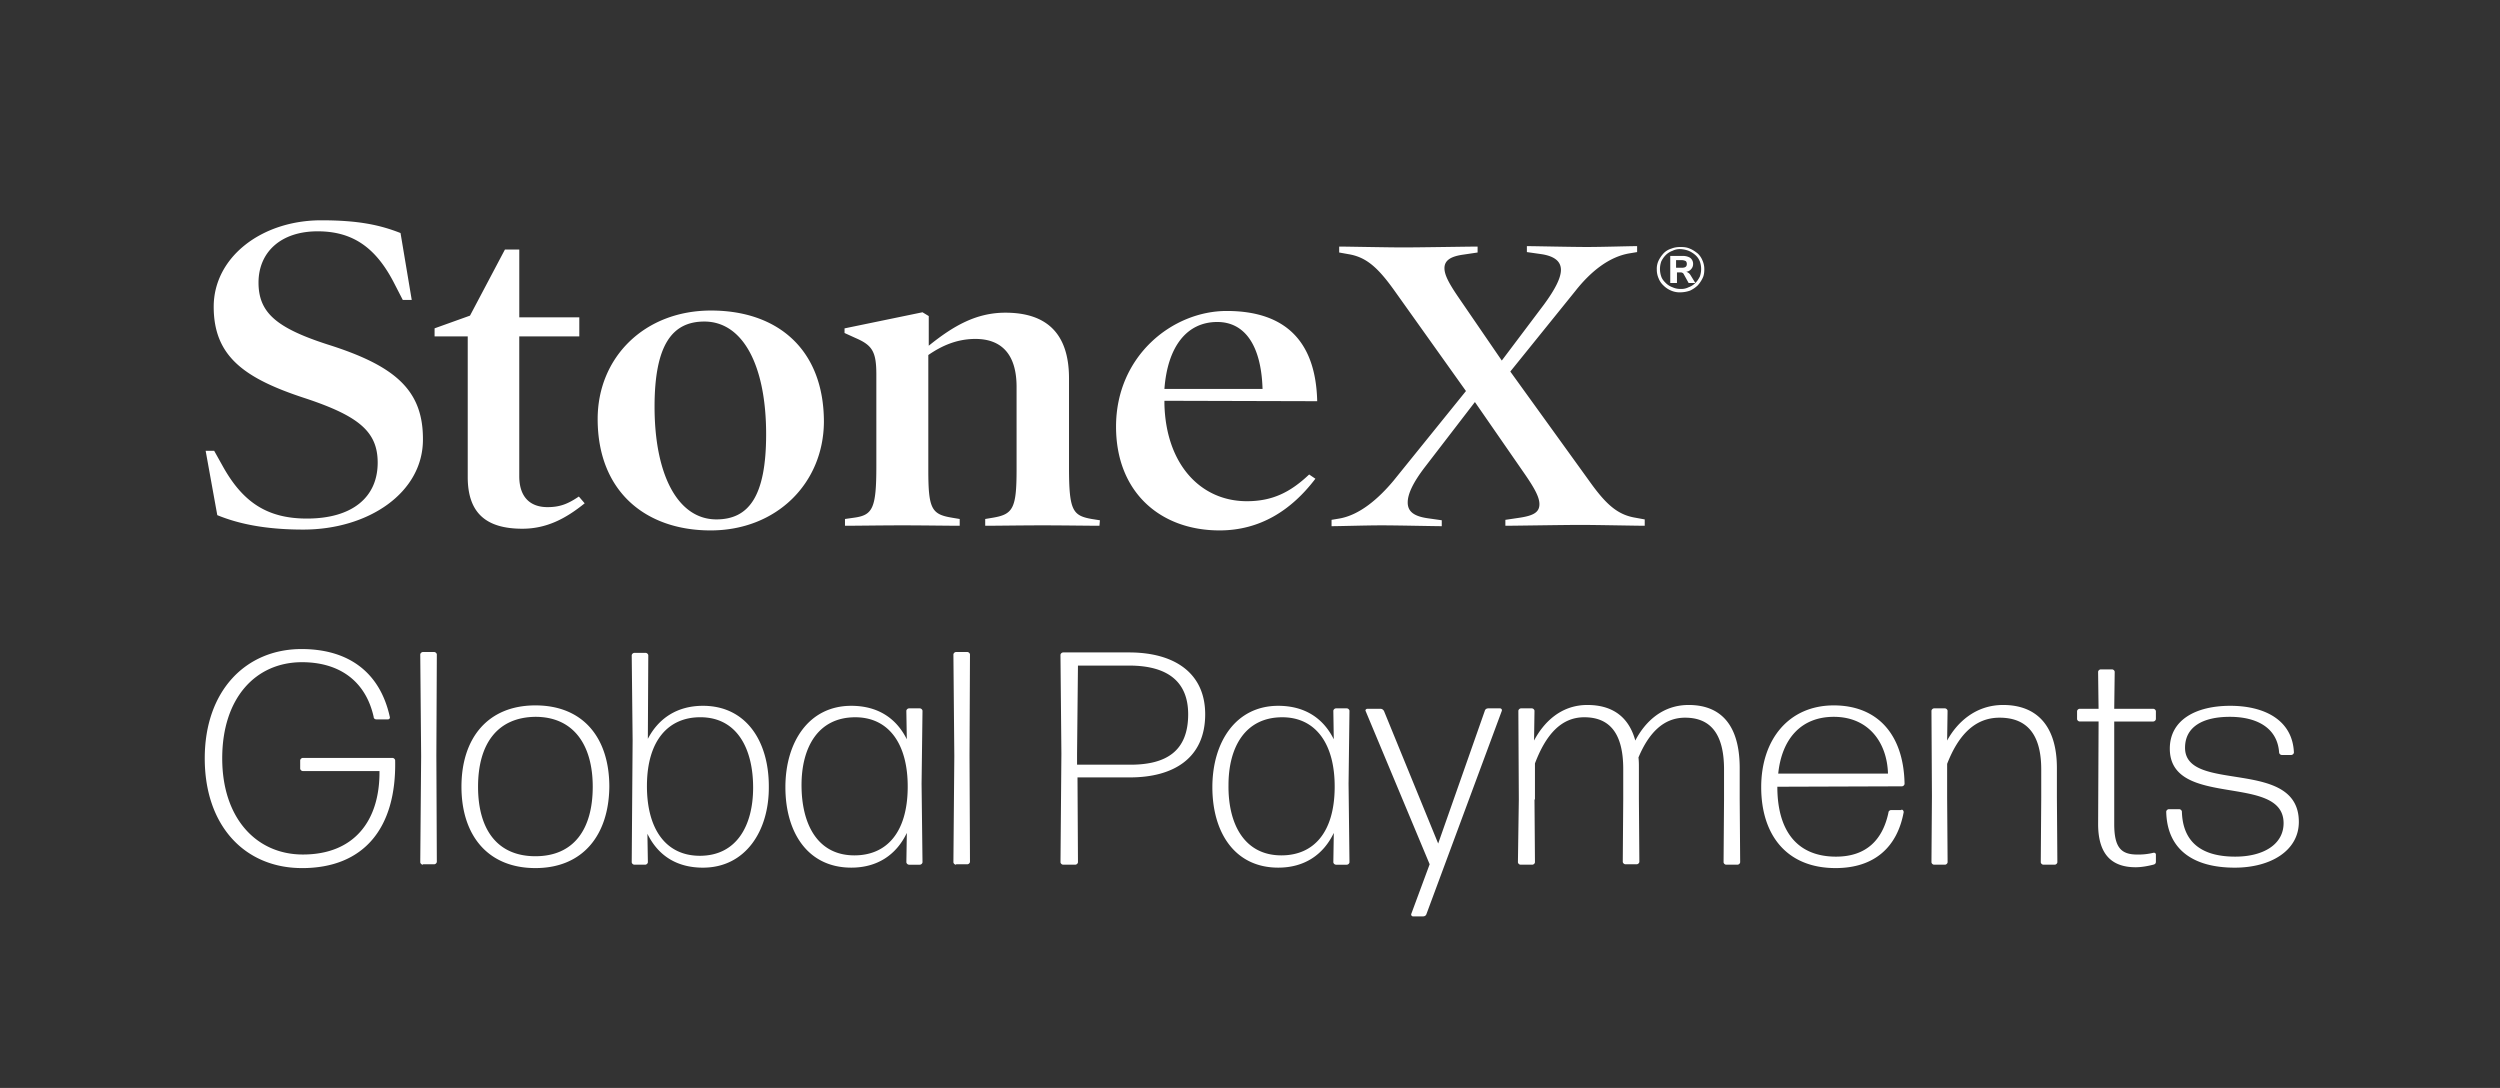 <svg width="108" height="47" viewBox="0 0 108 47" fill="none" xmlns="http://www.w3.org/2000/svg"><rect x="0" y="0" width="108" height="47" fill="#333333" stroke="none"/><path d="M13.103 22.878c-1.722 0-2.864-.275-3.716-.623l-.503-2.781h.368l.367.658c.871 1.574 1.936 2.27 3.64 2.27 1.954 0 3.057-.915 3.057-2.416 0-1.336-.813-2.013-3.135-2.782-2.633-.86-3.949-1.812-3.949-3.953 0-2.142 2.071-3.734 4.645-3.734 1.607 0 2.536.201 3.426.55l.484 2.89H17.4l-.348-.676c-.794-1.574-1.8-2.288-3.33-2.288-1.606 0-2.554.915-2.554 2.214 0 1.3.774 1.959 2.98 2.673 2.904.915 4.123 1.958 4.123 4.081.02 2.324-2.361 3.917-5.168 3.917zM25.258 21.743c-.813.659-1.645 1.098-2.69 1.098-1.549 0-2.362-.659-2.362-2.233v-6.076h-1.432v-.348l1.53-.549 1.509-2.855h.62v2.928h2.593v.824h-2.594v6.04c0 .896.465 1.336 1.22 1.336.522 0 .87-.129 1.354-.458l.252.293zM30.697 22.914c-2.807 0-4.878-1.684-4.878-4.813 0-2.654 2.013-4.686 4.897-4.686 2.884 0 4.877 1.684 4.877 4.814-.019 2.654-2.051 4.685-4.896 4.685zm-.271-9.023c-1.374 0-2.149.989-2.149 3.679 0 2.947 1.007 4.868 2.671 4.868 1.394 0 2.149-.988 2.149-3.678 0-2.947-.987-4.869-2.671-4.869zM47.497 22.713c-.445 0-1.587-.018-2.458-.018-.871 0-1.994.018-2.478.018v-.293l.33-.055c.87-.146 1.025-.402 1.025-2.068V16.71c0-1.391-.639-2.068-1.78-2.068-.794 0-1.452.293-2.033.695v4.96c0 1.684.136 1.922 1.026 2.068l.33.055v.293c-.485 0-1.607-.018-2.478-.018-.871 0-2.013.018-2.478.018v-.293l.387-.055c.813-.11.968-.402.968-2.233V16.18c0-.988-.174-1.263-.89-1.574l-.484-.22v-.2l3.368-.696.27.164v1.281c1.065-.86 2.052-1.427 3.31-1.427 1.8 0 2.749.915 2.749 2.837v3.843c0 1.867.155 2.087.987 2.233l.348.055-.02.238zM50.303 17.314v.128c.058 2.599 1.549 4.21 3.562 4.21 1.103 0 1.877-.385 2.69-1.154l.27.183c-1.044 1.373-2.4 2.233-4.141 2.233-2.555 0-4.471-1.647-4.471-4.484 0-3.056 2.439-4.996 4.78-4.996 2.594 0 3.852 1.372 3.91 3.898l-6.6-.018zm4.239-.513c-.058-1.921-.794-2.891-1.955-2.891-1.316 0-2.148 1.061-2.284 2.891h4.239zM71.052 22.713c-.349 0-2.09-.037-2.768-.037-.716 0-2.884.037-3.252.037v-.256l.62-.092c.6-.091.851-.238.851-.585 0-.293-.193-.66-.62-1.282l-2.167-3.13-2.168 2.82c-.503.658-.735 1.152-.735 1.518 0 .366.232.586.832.678l.639.091v.256c-.349 0-1.897-.036-2.594-.036-.696 0-1.8.036-2.167.036v-.274l.329-.055c.87-.147 1.684-.842 2.342-1.629l3.135-3.88-3.077-4.32c-.717-1.006-1.22-1.464-1.994-1.592l-.406-.073v-.256c.348 0 2.09.037 2.767.037.717 0 2.846-.037 3.213-.037v.256l-.62.092c-.522.073-.812.238-.812.585 0 .293.194.66.62 1.281l1.857 2.71 1.82-2.417c.484-.659.735-1.153.735-1.5 0-.348-.251-.586-.832-.678l-.639-.091v-.257c.349 0 1.897.037 2.594.037.697 0 1.8-.037 2.168-.037v.257l-.33.055c-.87.146-1.664.768-2.341 1.629l-2.807 3.477 3.407 4.722c.716 1.007 1.219 1.464 1.993 1.592l.407.074v.274zM72.6 12.629a.942.942 0 01-.406-.074 1.014 1.014 0 01-.33-.22.824.824 0 01-.212-.31.911.911 0 01-.078-.385.81.81 0 01.078-.384 1.3 1.3 0 01.213-.311.752.752 0 01.329-.202c.135-.055.27-.073.406-.073.155 0 .29.018.407.073.135.055.232.128.328.202a.823.823 0 01.213.31.91.91 0 01.078.385c0 .147-.02.275-.078.384a1.3 1.3 0 01-.213.312 1.275 1.275 0 01-.328.22 1.33 1.33 0 01-.407.073zm0-.147a.694.694 0 00.348-.073.77.77 0 00.29-.183c.078-.073.136-.165.194-.275a.985.985 0 000-.659.723.723 0 00-.193-.274 1.09 1.09 0 00-.29-.183 1.186 1.186 0 00-.349-.073.694.694 0 00-.348.073.77.77 0 00-.29.183 1.023 1.023 0 00-.194.274.984.984 0 000 .66c.038.11.116.2.193.274a.77.77 0 00.29.183.796.796 0 00.349.073zm-.445-.256v-1.171h.542c.135 0 .251.036.329.091a.324.324 0 01.116.256c0 .11-.039.183-.116.257-.078.073-.174.091-.31.091l.058-.018c.058 0 .097.018.136.036a.32.32 0 01.116.11l.213.348h-.29l-.213-.385c-.02-.036-.04-.054-.059-.054-.019-.019-.058-.019-.096-.019h-.136v.458h-.29zm.251-.659h.252c.078 0 .136-.018.155-.037.039-.018.058-.073.058-.128 0-.055-.02-.11-.058-.128a.381.381 0 00-.155-.036h-.252v.329zM13.045 37.501c-2.458 0-4.2-1.812-4.2-4.74s1.78-4.722 4.18-4.722c2.014 0 3.388.988 3.814 2.928.02.055-.02.11-.078.11h-.503c-.058 0-.116-.037-.116-.11-.348-1.555-1.49-2.36-3.097-2.36-1.993 0-3.445 1.537-3.445 4.154 0 2.58 1.471 4.154 3.484 4.154 2.206 0 3.329-1.445 3.31-3.605h-3.31c-.058 0-.116-.055-.116-.11v-.348c0-.054.058-.11.116-.11h3.87c.059 0 .117.056.117.11.058 2.929-1.355 4.65-4.026 4.65zM18.271 37.355c-.058 0-.116-.055-.116-.11l.038-4.575-.038-4.393c0-.055.058-.11.116-.11h.484c.058 0 .116.055.116.11l-.02 4.356.02 4.594c0 .055-.058.11-.116.11h-.484v.018zM23.129 37.501c-2.052 0-3.194-1.41-3.194-3.514 0-2.105 1.142-3.514 3.194-3.514 2.071 0 3.194 1.41 3.194 3.514-.02 2.087-1.142 3.514-3.194 3.514zm0-.512c1.665 0 2.477-1.172 2.477-3.002 0-1.812-.832-3.02-2.477-3.02-1.645.019-2.477 1.172-2.477 3.02 0 1.849.832 3.002 2.477 3.002zM30.368 37.483c-1.123 0-1.936-.513-2.4-1.464l.02 1.226c0 .055-.059.11-.117.11h-.464c-.059 0-.117-.055-.117-.11l.039-5.271-.039-3.66c0-.055.058-.11.117-.11h.483c.058 0 .116.055.116.11l-.019 3.605c.465-.897 1.278-1.428 2.38-1.428 1.859 0 2.846 1.52 2.846 3.478.02 1.922-1.007 3.514-2.845 3.514zm-.136-.513c1.587 0 2.303-1.3 2.303-2.946 0-1.684-.696-3.039-2.283-3.039-1.355 0-2.284.97-2.304 2.91-.019 1.94.833 3.075 2.284 3.075zM39.271 37.355c-.058 0-.116-.055-.116-.11l.02-1.263c-.446.934-1.259 1.5-2.4 1.5-1.878 0-2.846-1.518-2.846-3.477 0-1.94 1.006-3.514 2.845-3.514 1.123 0 1.936.513 2.4 1.446l-.02-1.226c0-.055.059-.11.117-.11h.465c.058 0 .116.055.116.11l-.04 3.148.04 3.386c0 .055-.058.11-.116.11h-.465zm-2.361-.403c1.393 0 2.284-.988 2.303-2.91.02-1.922-.832-3.056-2.265-3.056-1.606 0-2.322 1.3-2.322 2.928 0 1.702.697 3.038 2.284 3.038zM41.303 37.355c-.058 0-.116-.055-.116-.11l.039-4.575-.039-4.393c0-.055.058-.11.116-.11h.484c.058 0 .116.055.116.11l-.02 4.356.02 4.594c0 .055-.058.11-.116.11h-.484v.018zM48.813 33.584h-2.265l.02 3.66c0 .056-.058.11-.116.11h-.523c-.058 0-.116-.054-.116-.11l.039-4.684-.04-4.265c0-.055.059-.11.117-.11h2.845c1.974 0 3.29.897 3.29 2.672 0 1.886-1.354 2.727-3.251 2.727zm-2.284-1.006v.457h2.303c1.549 0 2.497-.585 2.497-2.178 0-1.445-.929-2.104-2.555-2.104h-2.206l-.039 3.825zM57.716 37.355c-.058 0-.116-.055-.116-.11l.02-1.263c-.446.934-1.259 1.5-2.4 1.5-1.878 0-2.846-1.518-2.846-3.477 0-1.94 1.007-3.514 2.845-3.514 1.123 0 1.936.513 2.4 1.446l-.019-1.226c0-.055.058-.11.116-.11h.465c.058 0 .116.055.116.11l-.039 3.148.039 3.386c0 .055-.058.11-.116.11h-.465zm-2.361-.403c1.393 0 2.284-.988 2.303-2.91.02-1.922-.832-3.056-2.264-3.056-1.607 0-2.323 1.3-2.323 2.928-.02 1.702.697 3.038 2.284 3.038zM61.626 39.478c-.02.073-.078.11-.155.11h-.426a.081.081 0 01-.077-.11l.793-2.142-2.768-6.625c-.019-.037.02-.091.078-.091h.561c.078 0 .116.036.155.091l2.342 5.729 2.013-5.729c.02-.073.077-.11.155-.11h.503c.058 0 .097.055.077.11l-3.251 8.767zM66.29 34.536l.02 2.709c0 .055-.058.11-.117.11h-.503c-.058 0-.116-.055-.116-.11l.039-2.709-.02-3.825c0-.055.059-.11.117-.11h.464c.058 0 .116.055.116.11l-.019 1.281c.406-.768 1.142-1.537 2.303-1.537 1.045 0 1.78.476 2.071 1.537.426-.823 1.18-1.537 2.303-1.537 1.375 0 2.207.842 2.207 2.727v1.354l.02 2.709c0 .055-.059.11-.117.11h-.484c-.058 0-.116-.055-.116-.11l.02-2.709v-1.3c0-1.628-.659-2.232-1.684-2.232-.93 0-1.568.659-2.013 1.72.019.147.019.293.019.44v1.354l.02 2.709c0 .055-.059.11-.117.11h-.484c-.058 0-.116-.056-.116-.11l.02-2.71v-1.299c0-1.628-.659-2.232-1.684-2.232-1.007 0-1.665.768-2.13 1.994v1.556h-.019zM82.142 34.975c.058 0 .097.055.097.11-.271 1.483-1.239 2.416-2.942 2.416-2.11 0-3.213-1.427-3.213-3.495 0-2.069 1.2-3.533 3.135-3.533 1.878 0 3.02 1.245 3.058 3.386 0 .055-.058.11-.116.11l-5.38.018c0 1.904.851 3.02 2.535 3.02 1.297 0 2.013-.714 2.265-1.903 0-.074.077-.11.116-.11h.445v-.019zm-2.923-4.008c-1.412 0-2.245.952-2.4 2.453h4.742c-.038-1.336-.832-2.453-2.342-2.453zM83.555 37.355c-.058 0-.116-.055-.116-.11l.02-2.855-.02-3.679c0-.055.058-.11.116-.11h.464c.058 0 .116.055.116.11l-.019 1.281c.407-.75 1.2-1.537 2.42-1.537 1.432 0 2.322.878 2.322 2.727v1.281l.02 2.782c0 .055-.059.11-.117.11h-.484c-.058 0-.116-.055-.116-.11l.02-2.782v-1.226c0-1.63-.716-2.233-1.8-2.233-1.065 0-1.781.75-2.265 1.995v1.464l.02 2.782c0 .055-.059.11-.117.11h-.464zM93.135 37.227c0 .073-.038.11-.116.128-.213.055-.503.11-.755.11-.928 0-1.625-.44-1.625-1.867l.02-4.43h-.814c-.058 0-.116-.054-.116-.11v-.329c0-.055.058-.11.116-.11h.813l-.02-1.592c0-.055.059-.11.117-.11h.484c.058 0 .116.055.116.11l-.02 1.593h1.684c.058 0 .116.054.116.11v.329c0 .055-.058.11-.116.11h-1.684v4.429c0 1.006.29 1.318.988 1.318a2.7 2.7 0 00.696-.074c.058-.018.116.019.116.074v.31zM96.542 37.483c-1.78 0-2.923-.769-2.961-2.416 0-.055.058-.11.116-.11h.445c.058 0 .116.055.116.11.039 1.318.852 1.94 2.303 1.94 1.22 0 2.09-.53 2.09-1.446 0-2.178-4.915-.604-4.915-3.221 0-1.226 1.103-1.849 2.612-1.849 1.49 0 2.69.623 2.749 2.014 0 .055-.058.11-.116.11h-.407c-.058 0-.116-.055-.116-.11-.077-1.08-.987-1.538-2.129-1.538-1.18 0-1.935.44-1.935 1.336 0 1.995 4.916.403 4.916 3.203 0 1.245-1.22 1.977-2.768 1.977z" fill="#fff"/></svg>